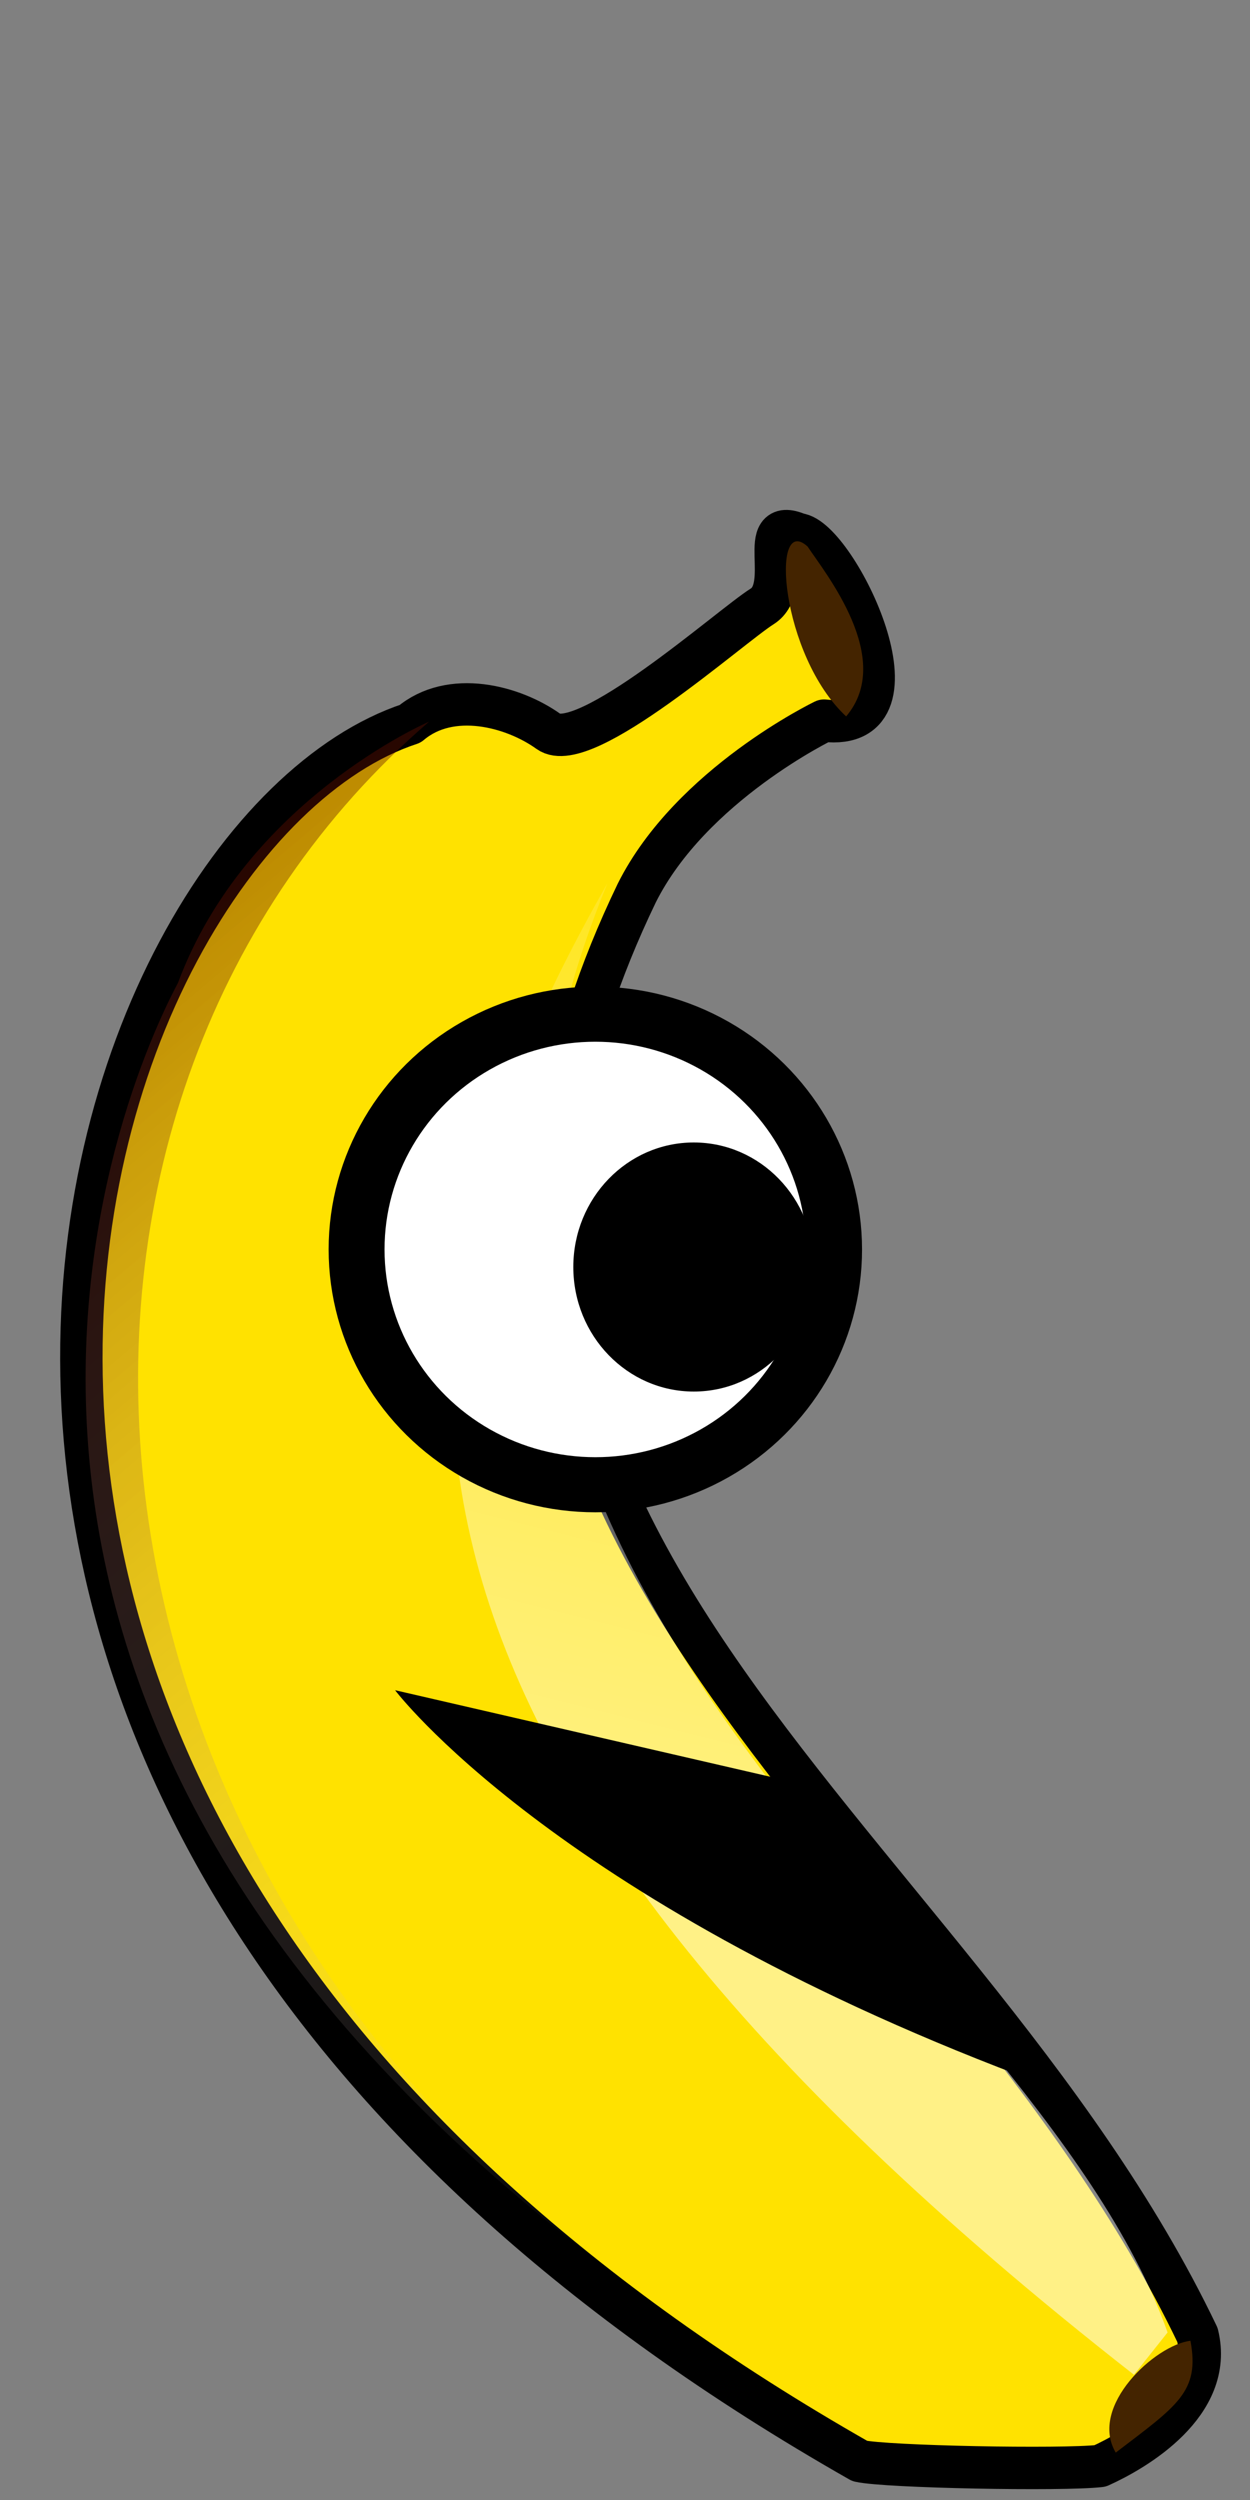 <?xml version="1.0" encoding="UTF-8" standalone="no"?>
<!-- Created with Inkscape (http://www.inkscape.org/) -->

<svg
   xmlns:dc="http://purl.org/dc/elements/1.1/"
   xmlns:cc="http://creativecommons.org/ns#"
   xmlns:rdf="http://www.w3.org/1999/02/22-rdf-syntax-ns#"
   xmlns:svg="http://www.w3.org/2000/svg"
   xmlns="http://www.w3.org/2000/svg"
   xmlns:sodipodi="http://sodipodi.sourceforge.net/DTD/sodipodi-0.dtd"
   xmlns:inkscape="http://www.inkscape.org/namespaces/inkscape"
   width="200"
   height="400"
   viewBox="0 0 200 400"
   id="svg2"
   version="1.1"
   inkscape:version="0.91 r13725"
   sodipodi:docname="banana.svg">
  <rect x="0" y="0" width="200" height="400" fill="#808080" stroke="none"/>
  <defs
     id="defs4">
    <linearGradient
       id="linearGradient4082">
      <stop
         offset="0"
         style="stop-color:#ffffff"
         id="stop4084" />
      <stop
         offset="1"
         style="stop-color:#f6d480;stop-opacity:0"
         id="stop4086" />
    </linearGradient>
    <linearGradient
       id="linearGradient4165">
      <stop
         offset="0"
         style="stop-color:#594c06"
         id="stop4167" />
      <stop
         offset=".467"
         style="stop-color:#908200"
         id="stop4169" />
      <stop
         offset=".585"
         style="stop-color:#ffca2f"
         id="stop4171" />
      <stop
         offset=".746"
         style="stop-color:#ffc44a"
         id="stop4173" />
      <stop
         offset="1"
         style="stop-color:#cda942"
         id="stop4175" />
    </linearGradient>
    <linearGradient
       x1="62.832"
       x2="312.91"
       gradientTransform="scale(1.533,0.652)"
       y1="339.77"
       gradientUnits="userSpaceOnUse"
       y2="191.32"
       id="linearGradient850">
      <stop
         offset="0"
         style="stop-color:#ffffff;stop-opacity:.525"
         id="stop830" />
      <stop
         offset="1"
         style="stop-color:#ffffff;stop-opacity:0"
         id="stop831" />
    </linearGradient>
    <linearGradient
       x1="109.53"
       y1="332.17"
       gradientTransform="scale(1.221,0.819)"
       x2="370.9"
       gradientUnits="userSpaceOnUse"
       y2="332.17"
       id="linearGradient854">
      <stop
         offset="0"
         style="stop-color:#ffffff;stop-opacity:0"
         id="stop856" />
      <stop
         offset="1"
         style="stop-color:#5f0e00;stop-opacity:.417"
         id="stop857" />
    </linearGradient>
  </defs>
  <sodipodi:namedview
     id="base"
     pagecolor="#ffffff"
     bordercolor="#666666"
     borderopacity="1.0"
     inkscape:pageopacity="0.0"
     inkscape:pageshadow="2"
     inkscape:zoom="0.85259146"
     inkscape:cx="-164.50471"
     inkscape:cy="173.27511"
     inkscape:document-units="px"
     inkscape:current-layer="g3885"
     showgrid="false"
     units="px"
     inkscape:window-width="1680"
     inkscape:window-height="1001"
     inkscape:window-x="0"
     inkscape:window-y="0"
     inkscape:window-maximized="1" />
  <g
     inkscape:label="Layer 1"
     inkscape:groupmode="layer"
     id="layer1"
     transform="translate(0,-652.362)">
    <g
       transform="matrix(0.558,0.83,-0.83,0.558,-132.077,70.649)"
       inkscape:label="Layer 1"
       id="layer1-9">
      <g
         transform="matrix(-1,0,0,1,215.479,-676.272)"
         id="g4545">
        <g
           transform="matrix(0.959,0,0,0.959,-2.651,23.564)"
           id="g3885">
          <g
             transform="matrix(0.703,0.078,-0.078,0.703,-795.149,761.472)"
             id="g845">
            <path
               d="M 388.75,93.75 C 370,76.25 420,63.75 426.25,70 c 10,5 -8.75,8.75 -7.5,17.5 1.25,8.75 0,55 10,57.5 10,2.5 22.5,11.25 22.5,23.75 C 482.5,246.25 360,458.75 70,352.5 65,348.75 37.5,317.5 32.5,310 30,301.25 26.25,280 41.25,272.5 170,238.75 318.75,305 386.25,153.75 c 11.25,-26.25 2.5,-60 2.5,-60 z"
               style="fill:#ffe200;fill-rule:evenodd;stroke:#000000;stroke-width:10;stroke-linejoin:round"
               sodipodi:nodetypes="cccccccccc"
               inkscape:connector-curvature="0"
               id="path847" />
            <path
               d="m 43.75,290 2.5,-12.5 C 138.75,242.5 310,316.25 392.5,157.5 351.25,270 278.75,338.75 43.75,290 Z"
               style="fill:url(#linearGradient850);fill-rule:evenodd;stroke-width:1pt"
               sodipodi:nodetypes="cccc"
               inkscape:connector-curvature="0"
               id="path849" />
            <path
               d="m 386.15,89.136 c 2.92,-17.6 29.12,-18.073 36.45,-18.944 11.98,1.566 -15.49,21.444 -36.45,18.944 z"
               style="fill:#442400;fill-rule:evenodd;stroke-width:1pt"
               sodipodi:nodetypes="ccc"
               inkscape:connector-curvature="0"
               id="path851" />
            <path
               d="m 32.518,305.14 c -0.933,-18.37 -1.866,-24.43 8.743,-30.49 4.617,6.93 3.75,28.37 -8.743,30.49 z"
               style="fill:#442400;fill-rule:evenodd;stroke-width:1pt"
               sodipodi:nodetypes="ccc"
               inkscape:connector-curvature="0"
               id="path852" />
            <path
               d="M 133.75,366.25 C 352.5,421.25 426.74,283.13 440,250 c 22.5,-40 8.75,-85 8.75,-85 -1.25,135 -142.5,243.75 -315,201.25 z"
               style="fill:url(#linearGradient854);fill-rule:evenodd;stroke-width:1pt"
               sodipodi:nodetypes="cccc"
               inkscape:connector-curvature="0"
               id="path853" />
          </g>
          <g
             id="g3650"
             transform="matrix(2.789,0.019,0.019,2.804,-215.101,-289.449)">
            <circle
               r="14.137"
               transform="matrix(-0.558,-0.83,-0.83,0.558,0,0)"
               cy="356.194"
               cx="-289.292"
               id="path3646"
               style="fill:#ffffff;fill-rule:evenodd;stroke:#000000;stroke-width:3.31px;stroke-linecap:butt;stroke-linejoin:miter;stroke-opacity:1" />
            <ellipse
               ry="7.483"
               rx="7.133"
               transform="matrix(-0.558,-0.83,-0.83,0.558,0,0)"
               cy="357.248"
               cx="-283.463"
               id="path3648"
               style="fill:#000000" />
          </g>
          <path
             style="fill:#000000;fill-rule:evenodd;stroke:none;stroke-width:1.043px;stroke-linecap:butt;stroke-linejoin:miter;stroke-opacity:1"
             d="m -735.008,956.668 c 68.255,48.346 111.536,50.664 111.536,50.664 l -48.183,-45.086 z"
             id="path3654"
             inkscape:connector-curvature="0" />
        </g>
      </g>
    </g>
  </g>
</svg>
